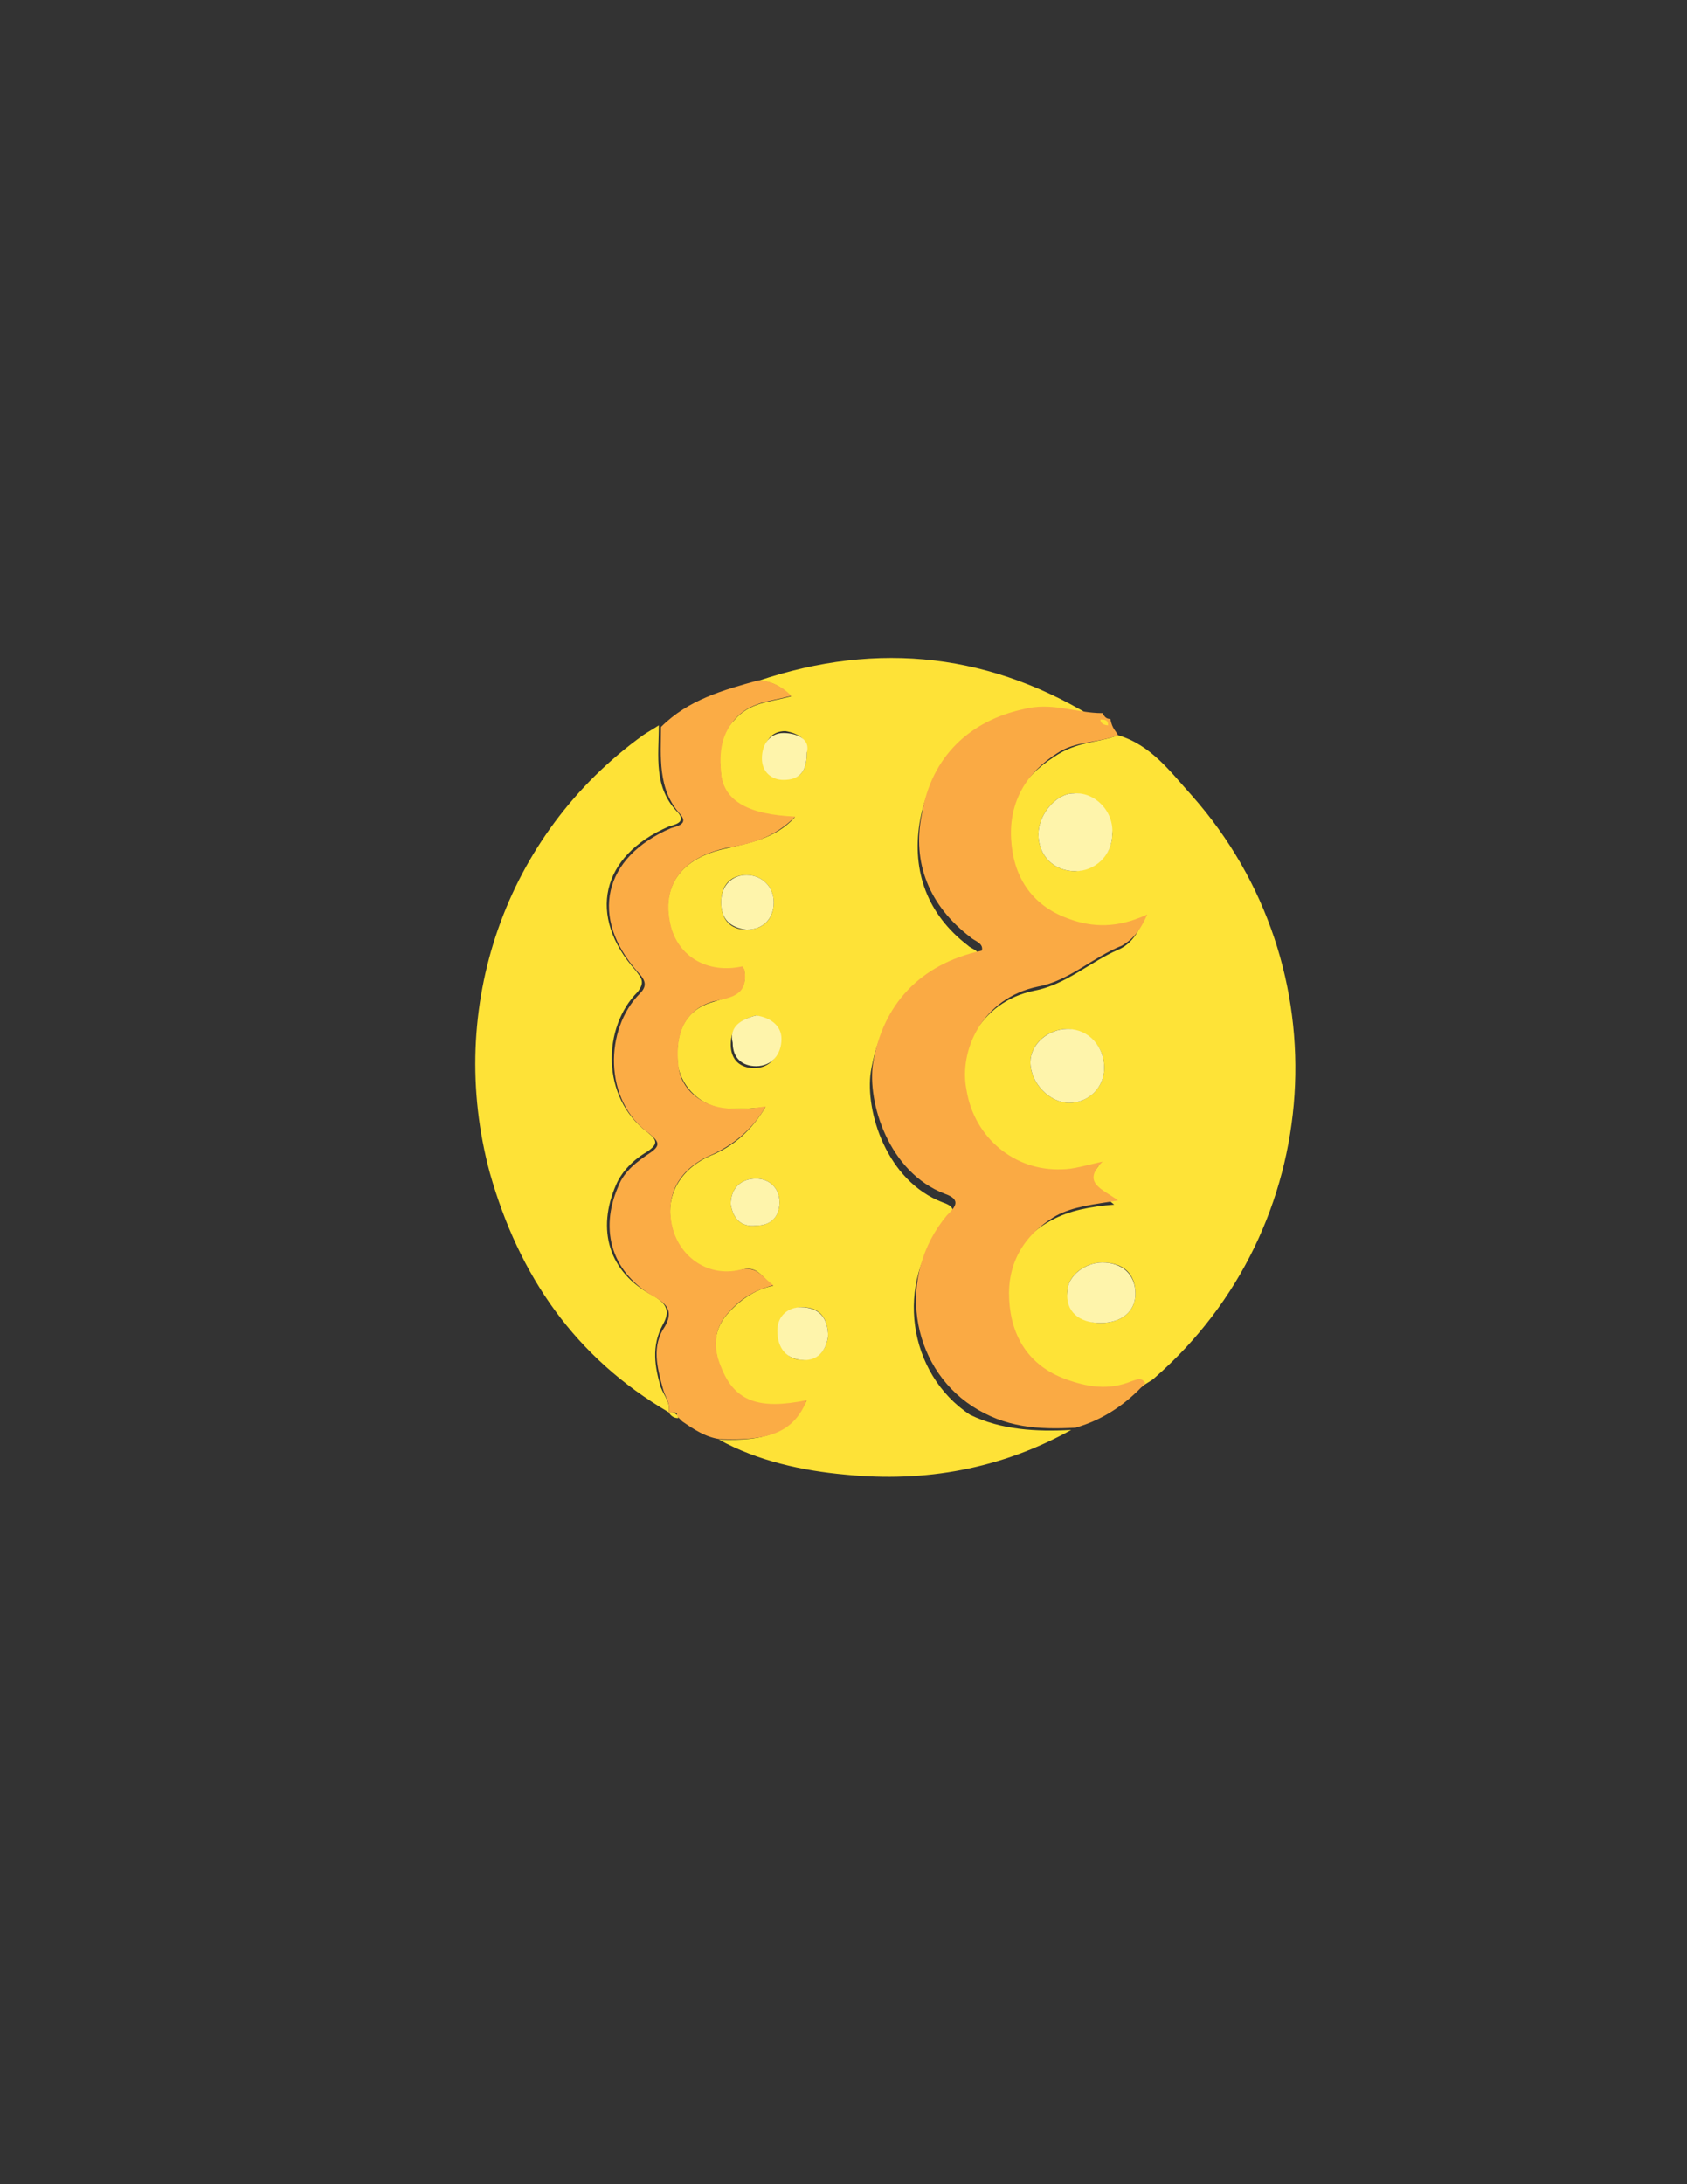 <?xml version="1.0" encoding="utf-8"?>
<!-- Generator: Adobe Illustrator 21.1.0, SVG Export Plug-In . SVG Version: 6.00 Build 0)  -->
<svg version="1.0" id="Layer_1" xmlns="http://www.w3.org/2000/svg" xmlns:xlink="http://www.w3.org/1999/xlink" x="0px" y="0px"
	 viewBox="0 0 612 792" enable-background="new 0 0 612 792" xml:space="preserve">
<rect x="0" y="0" width="612" height="792" fill="#333333" stroke="none"/>
<g>
	<path fill="#FEE237" d="M388.6,518.5c-25.4,14.1-52.9,19.1-81.9,16.2c-15.5-1.4-31.8-4.9-45.9-12.7c17.6,0.7,26.1-2.8,31.8-14.1
		c-16.9,4.2-26.1,0.7-31.1-12c-2.8-6.4-2.8-13.4,2.1-19.1c4.2-4.9,9.9-9.2,16.9-10.6c-4.2-2.8-5.6-7.8-12-5.6
		c-12,2.8-21.9-4.2-24.7-15.5c-2.8-11.3,2.8-21.2,14.1-26.1c8.5-3.5,14.8-9.2,19.8-17.6c-4.9,0.7-9.9,0.7-14.1,0.7
		c-9.2-0.7-16.2-7.8-17.6-15.5c-1.4-12.7,2.8-20.5,12.7-23.3c6.4-2.1,12.7-2.8,11.3-11.3c0-0.7-0.7-0.7-0.7-1.4
		c-12.7,2.8-23.3-3.5-26.1-14.8c-3.5-14.1,3.5-24.7,20.5-28.2c8.5-2.1,17.6-3.5,24.7-11.3c-16.9-0.7-25.4-5.6-26.8-14.8
		c-0.7-7.1-1.4-14.1,4.9-20.5c5.6-6.4,12.7-6.4,20.5-8.5c-4.2-4.2-7.8-5.6-12-5.6c43.8-14.8,85.4-9.9,124.2,14.8
		c-9.9,0-18.3-4.2-28.9-1.4c-19.1,4.9-33.2,16.9-36.7,38.1c-2.8,17.6,2.8,33.2,17.6,44.5c1.4,1.4,4.2,1.4,4.2,4.9
		c-22.6,4.9-36,19.1-39.5,40.9c-2.1,14.1,5.6,39.5,26.1,47.3c6.4,2.1,2.8,4.9,0.7,7.8c-18.3,21.2-13.4,54.3,9.2,69.2
		C363.2,518.5,375.9,519.2,388.6,518.5z M270.8,337.1c6.4,0,9.9-4.2,9.9-9.9c0-5.6-4.2-9.9-9.9-9.9c-5.6,0-9.2,3.5-9.2,9.9
		C261.6,333.6,265.1,337.1,270.8,337.1z M300.4,484.6c0-7.1-3.5-10.6-9.2-10.6c-4.2,0-9.2,2.8-8.5,8.5c0,5.6,2.1,10.6,8.5,10.6
		C296.9,493.1,299.7,489.6,300.4,484.6z M274.3,368.2c-5.6,1.4-9.2,4.2-9.2,10.6c0,5.6,3.5,8.5,8.5,8.5c5.6,0,9.2-4.2,9.2-9.9
		C282.8,372.4,279.3,369.6,274.3,368.2z M274.3,444.4c5.6,0,8.5-3.5,8.5-8.5c0-4.9-3.5-8.5-8.5-8.5c-5.6,0-9.2,3.5-9.2,9.2
		C265.8,441.6,268.7,445.1,274.3,444.4z M292.7,272.9c0.7-4.9-3.5-7.1-7.8-7.8c-4.9,0-7.8,3.5-7.8,9.2c0,5.6,2.8,7.8,7.8,7.8
		C289.8,282.8,292.7,280,292.7,272.9z"/>
	<path fill="#FEE337" d="M405.6,266.6c12,3.5,19.1,13.4,26.8,21.9c55,62.1,48.7,156.7-13.4,211c-1.4,1.4-3.5,2.1-4.9,3.5
		c-1.4-2.8-3.5-1.4-4.9-0.7c-7.8,3.5-15.5,2.1-24-0.7c-13.4-4.9-19.8-15.5-20.5-28.9c-0.7-13.4,4.9-24,16.9-30.3
		c6.4-3.5,14.1-4.9,22.6-5.6c-4.9-4.2-12.7-5.6-5.6-14.1c-5.6,1.4-9.9,2.8-14.8,2.8c-17.6,0.7-31.8-11.3-34.6-28.9
		c-2.1-14.1,5.6-33.2,26.1-37.4c11.3-2.1,20.5-10.6,30.3-14.8c3.5-1.4,7.1-4.9,9.2-11.3c-10.6,4.9-19.8,4.9-28.9,1.4
		c-13.4-5.6-19.8-15.5-20.5-28.9c-0.7-13.4,4.9-23.3,16.9-31.1C390.7,268.7,398.5,269.4,405.6,266.6z M403.5,302.5
		c0-7.8-6.4-14.8-14.1-14.8c-6.4,0-12.7,7.8-12.7,14.8c0,7.8,5.6,13.4,13.4,13.4C397.8,315.2,403.5,309.6,403.5,302.5z M400.6,387.2
		c0-7.8-5.6-13.4-13.4-14.1c-7.1,0-13.4,5.6-13.4,12c0,7.8,7.1,14.8,14.1,14.8S400.6,394.3,400.6,387.2z M399.9,457.8
		c-6.4,0-12.7,4.9-12.7,10.6c0,6.4,4.9,11.3,12,11.3c7.8,0,12.7-4.2,12.7-10.6C411.9,462,407.7,457.8,399.9,457.8z"/>
	<path fill="#FAAA44" d="M405.6,266.6c-7.1,2.8-15.5,2.1-21.9,6.4c-11.3,7.1-17.6,17.6-16.9,31.1c0.7,13.4,7.1,24,20.5,28.9
		c9.2,3.5,18.3,3.5,28.9-1.4c-2.8,6.4-5.6,9.2-9.2,11.3c-10.6,4.2-19.1,12.7-30.3,14.8c-20.5,4.2-28.9,23.3-26.1,37.4
		c2.8,17.6,17.6,29.6,34.6,28.9c4.2,0,8.5-1.4,14.8-2.8c-7.8,7.8,0,9.9,5.6,14.1c-8.5,1.4-16.2,2.1-22.6,5.6
		c-12,7.1-17.6,17.6-16.9,30.3c0.7,13.4,7.1,24,20.5,28.9c7.8,2.8,15.5,4.2,24,0.7c2.1-0.7,3.5-1.4,4.9,0.7
		c-7.1,7.8-15.5,13.4-25.4,16.2c-13.4,0.7-25.4,0-37.4-7.8c-22.6-14.8-27.5-47.3-9.2-69.2c2.8-2.8,5.6-5.6-0.7-7.8
		c-20.5-7.8-28.2-33.2-26.1-47.3c3.5-21.2,16.9-36,39.5-40.9c0.7-2.8-2.8-3.5-4.2-4.9c-14.8-11.3-21.2-26.8-17.6-44.5
		c3.5-21.2,17.6-33.9,36.7-38.1c10.6-2.8,19.1,1.4,28.9,1.4l0,0c0.7,1.4,1.4,2.1,2.8,2.1C403.5,264.4,404.9,265.1,405.6,266.6z"/>
	<path fill="#FEE237" d="M242.6,512.1c-33.9-19.8-54.3-49.4-64.9-86.8c-16.2-60,5.6-122.8,55.7-158.8c2.1-1.4,3.5-2.1,5.6-3.5
		c0,11.3-2.1,22.6,7.1,31.8c2.8,3.5-1.4,4.2-3.5,4.9c-24.7,10.6-29.6,32.5-12,52.2c2.1,2.8,3.5,4.2,0.7,7.8
		c-12.7,12.7-13.4,38.1,3.5,50.8c3.5,2.8,4.2,4.2,0,7.1c-4.9,2.8-9.2,7.1-11.3,12c-7.1,16.2-2.8,31.8,13.4,40.2
		c4.9,2.8,6.4,5.6,3.5,10.6c-4.2,7.8-2.8,15.5-0.7,22.6C241.1,506.5,243.3,508.6,242.6,512.1z"/>
	<path fill="#FBAC45" d="M242.6,512.1c0.7-3.5-1.4-5.6-2.1-8.5c-2.1-7.8-4.2-15.5,0.7-22.6c2.8-4.9,1.4-7.8-3.5-10.6
		c-15.5-8.5-20.5-24-13.4-40.2c2.1-5.6,7.1-9.2,11.3-12c4.2-2.8,3.5-4.2,0-7.1c-16.9-12-16.2-38.1-3.5-50.8c2.8-2.8,2.1-4.9-0.7-7.8
		c-17.6-19.8-12.7-41.6,12-52.2c2.1-0.7,6.4-1.4,3.5-4.9c-8.5-9.2-7.1-21.2-7.1-31.8c9.9-9.9,22.6-13.4,35.3-16.9
		c4.2,0,8.5,2.1,12,5.6c-7.8,2.1-14.8,2.1-20.5,8.5c-5.6,6.4-5.6,13.4-4.9,20.5c1.4,9.2,9.9,14.1,26.8,14.8
		c-7.8,7.8-16.2,9.9-24.7,11.3c-16.2,3.5-24,13.4-20.5,28.2c2.8,11.3,13.4,17.6,26.1,14.8c0,0.7,0.7,0.7,0.7,1.4
		c1.4,9.2-4.9,9.9-11.3,11.3c-9.9,2.8-14.1,11.3-12.7,23.3c0.7,8.5,8.5,14.8,17.6,15.5c4.9,0.7,9.2,0,14.1-0.7
		c-4.9,8.5-12,14.1-19.8,17.6c-11.3,4.9-16.9,14.1-14.1,26.1c2.8,11.3,13.4,18.3,24.7,15.5c6.4-1.4,7.8,2.8,12,5.6
		c-7.8,2.1-12.7,5.6-16.9,10.6c-4.9,5.6-4.9,12.7-2.1,19.1c4.9,12.7,14.1,15.5,31.1,12c-4.9,12-14.1,14.8-31.8,14.1
		c-4.9-0.7-9.2-3.5-13.4-6.4c-0.7-0.7-1.4-1.4-2.1-2.1l0,0C246.1,512.1,244.7,512.1,242.6,512.1L242.6,512.1z"/>
	<path fill="#FEE237" d="M402,263c-1.4,0-2.8-0.7-2.8-2.1C400.6,260.9,402,260.9,402,263z"/>
	<path fill="#FEE237" d="M242.6,512.1c1.4,0,2.8,0,3.5,2.1C244.7,514.3,243.3,513.5,242.6,512.1z"/>
	<path fill="#FEE237" d="M246.1,513.5c0.7,0.7,1.4,1.4,2.1,2.1C247.5,515,246.8,514.3,246.1,513.5z"/>
	<path fill="#FEF4AB" d="M270.8,337.1c-5.6-0.7-9.2-3.5-9.2-9.9s4.2-9.9,9.2-9.9c5.6,0,9.9,4.2,9.9,9.9
		C280.7,332.9,277.1,337.1,270.8,337.1z"/>
	<path fill="#FEF4AB" d="M300.4,484.6c-0.7,4.9-3.5,9.2-9.9,8.5c-6.4-0.7-8.5-5.6-8.5-10.6c0-5.6,4.2-8.5,8.5-8.5
		C296.9,474,300.4,477.6,300.4,484.6z"/>
	<path fill="#FEF4AB" d="M274.3,368.2c4.9,0.7,9.2,3.5,9.2,8.5c0,5.6-3.5,9.9-9.2,9.9c-4.9,0-8.5-2.8-8.5-8.5
		C264.4,372.4,268.7,369.6,274.3,368.2z"/>
	<path fill="#FEF4AB" d="M274.3,444.4c-5.6,0.7-8.5-2.8-9.2-7.8c0-5.6,3.5-9.2,9.2-9.2c4.9,0,8.5,3.5,8.5,8.5
		C282.8,440.9,280,444.4,274.3,444.4z"/>
	<path fill="#FEF4AB" d="M292.7,272.9c0,7.1-2.8,9.9-8.5,9.9c-4.2,0-7.8-2.8-7.8-7.8s2.8-9.2,7.8-9.2
		C289.1,265.8,294.1,268,292.7,272.9z"/>
	<path fill="#FEF4AB" d="M403.5,302.5c0,7.8-6.4,13.4-13.4,13.4c-7.8,0-13.4-5.6-13.4-13.4c0-7.1,6.4-14.8,12.7-14.8
		C397.1,287,404.2,294.1,403.5,302.5z"/>
	<path fill="#FEF4AB" d="M400.6,387.2c0,7.1-5.6,12.7-12.7,12.7s-14.1-7.1-14.1-14.8c0-6.4,6.4-12,13.4-12
		C395,373.1,400.6,379.5,400.6,387.2z"/>
	<path fill="#FEF4AB" d="M399.9,457.8c7.1,0,12,4.2,12,11.3c0,6.4-4.9,10.6-12.7,10.6c-7.8,0-12.7-4.2-12-11.3
		C387.2,462.7,393.6,457.8,399.9,457.8z"/>
</g>
</svg>
